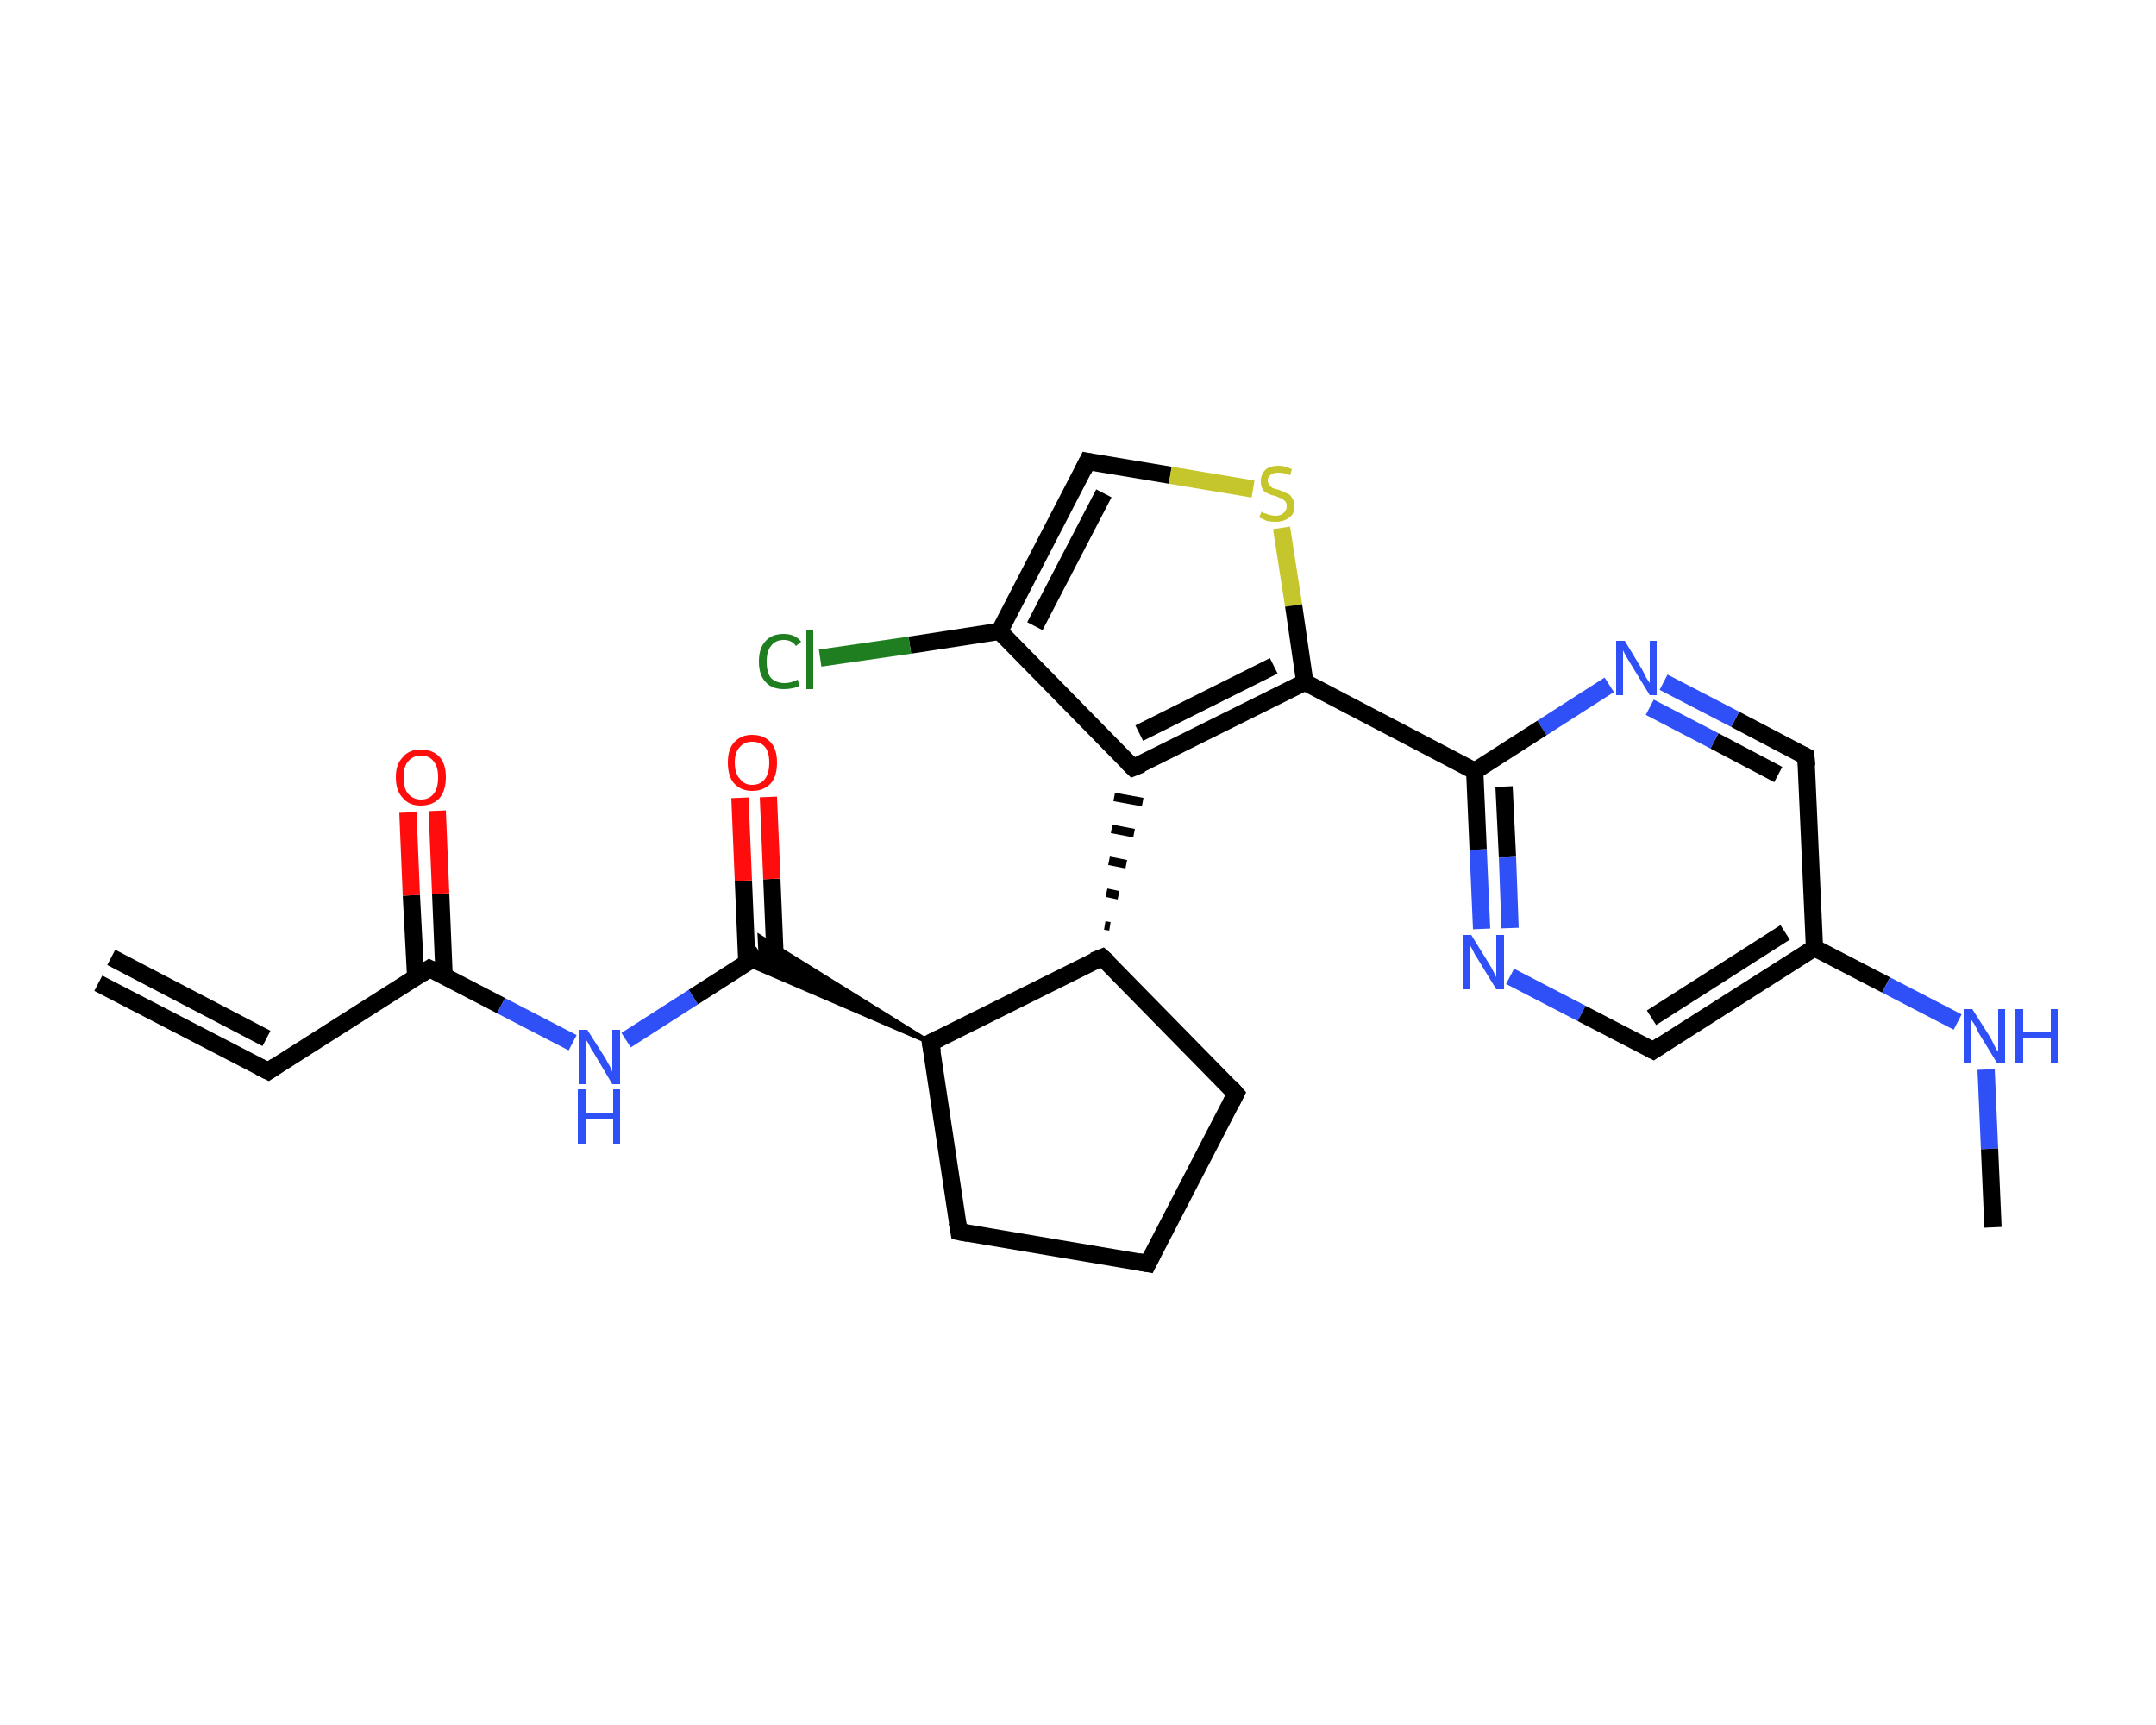 <?xml version='1.0' encoding='iso-8859-1'?>
<svg version='1.1' baseProfile='full'
              xmlns='http://www.w3.org/2000/svg'
                      xmlns:rdkit='http://www.rdkit.org/xml'
                      xmlns:xlink='http://www.w3.org/1999/xlink'
                  xml:space='preserve'
width='250px' height='200px' viewBox='0 0 250 200'>
<!-- END OF HEADER -->
<rect style='opacity:1.0;fill:#FFFFFF;stroke:none' width='250.0' height='200.0' x='0.0' y='0.0'> </rect>
<path class='bond-0 atom-0 atom-1' d='M 11.4,114.0 L 31.1,124.2' style='fill:none;fill-rule:evenodd;stroke:#000000;stroke-width:2.0px;stroke-linecap:butt;stroke-linejoin:miter;stroke-opacity:1' />
<path class='bond-0 atom-0 atom-1' d='M 12.9,111.0 L 30.9,120.4' style='fill:none;fill-rule:evenodd;stroke:#000000;stroke-width:2.0px;stroke-linecap:butt;stroke-linejoin:miter;stroke-opacity:1' />
<path class='bond-1 atom-1 atom-2' d='M 31.1,124.2 L 49.8,112.3' style='fill:none;fill-rule:evenodd;stroke:#000000;stroke-width:2.0px;stroke-linecap:butt;stroke-linejoin:miter;stroke-opacity:1' />
<path class='bond-2 atom-2 atom-3' d='M 51.5,113.2 L 51.1,103.6' style='fill:none;fill-rule:evenodd;stroke:#000000;stroke-width:2.0px;stroke-linecap:butt;stroke-linejoin:miter;stroke-opacity:1' />
<path class='bond-2 atom-2 atom-3' d='M 51.1,103.6 L 50.7,94.0' style='fill:none;fill-rule:evenodd;stroke:#FF0D0D;stroke-width:2.0px;stroke-linecap:butt;stroke-linejoin:miter;stroke-opacity:1' />
<path class='bond-2 atom-2 atom-3' d='M 48.2,113.3 L 47.7,103.8' style='fill:none;fill-rule:evenodd;stroke:#000000;stroke-width:2.0px;stroke-linecap:butt;stroke-linejoin:miter;stroke-opacity:1' />
<path class='bond-2 atom-2 atom-3' d='M 47.7,103.8 L 47.3,94.2' style='fill:none;fill-rule:evenodd;stroke:#FF0D0D;stroke-width:2.0px;stroke-linecap:butt;stroke-linejoin:miter;stroke-opacity:1' />
<path class='bond-3 atom-2 atom-4' d='M 49.8,112.3 L 58.1,116.6' style='fill:none;fill-rule:evenodd;stroke:#000000;stroke-width:2.0px;stroke-linecap:butt;stroke-linejoin:miter;stroke-opacity:1' />
<path class='bond-3 atom-2 atom-4' d='M 58.1,116.6 L 66.4,120.9' style='fill:none;fill-rule:evenodd;stroke:#2F50F7;stroke-width:2.0px;stroke-linecap:butt;stroke-linejoin:miter;stroke-opacity:1' />
<path class='bond-4 atom-4 atom-5' d='M 72.6,120.6 L 80.4,115.6' style='fill:none;fill-rule:evenodd;stroke:#2F50F7;stroke-width:2.0px;stroke-linecap:butt;stroke-linejoin:miter;stroke-opacity:1' />
<path class='bond-4 atom-4 atom-5' d='M 80.4,115.6 L 88.2,110.6' style='fill:none;fill-rule:evenodd;stroke:#000000;stroke-width:2.0px;stroke-linecap:butt;stroke-linejoin:miter;stroke-opacity:1' />
<path class='bond-5 atom-5 atom-6' d='M 89.9,111.5 L 89.5,101.9' style='fill:none;fill-rule:evenodd;stroke:#000000;stroke-width:2.0px;stroke-linecap:butt;stroke-linejoin:miter;stroke-opacity:1' />
<path class='bond-5 atom-5 atom-6' d='M 89.5,101.9 L 89.1,92.4' style='fill:none;fill-rule:evenodd;stroke:#FF0D0D;stroke-width:2.0px;stroke-linecap:butt;stroke-linejoin:miter;stroke-opacity:1' />
<path class='bond-5 atom-5 atom-6' d='M 86.6,111.6 L 86.2,102.1' style='fill:none;fill-rule:evenodd;stroke:#000000;stroke-width:2.0px;stroke-linecap:butt;stroke-linejoin:miter;stroke-opacity:1' />
<path class='bond-5 atom-5 atom-6' d='M 86.2,102.1 L 85.8,92.5' style='fill:none;fill-rule:evenodd;stroke:#FF0D0D;stroke-width:2.0px;stroke-linecap:butt;stroke-linejoin:miter;stroke-opacity:1' />
<path class='bond-6 atom-7 atom-5' d='M 107.9,120.9 L 86.5,111.7 L 88.2,110.6 Z' style='fill:#000000;fill-rule:evenodd;fill-opacity:1;stroke:#000000;stroke-width:0.5px;stroke-linecap:butt;stroke-linejoin:miter;stroke-opacity:1;' />
<path class='bond-6 atom-7 atom-5' d='M 107.9,120.9 L 88.2,110.6 L 88.1,108.6 Z' style='fill:#000000;fill-rule:evenodd;fill-opacity:1;stroke:#000000;stroke-width:0.5px;stroke-linecap:butt;stroke-linejoin:miter;stroke-opacity:1;' />
<path class='bond-7 atom-7 atom-8' d='M 107.9,120.9 L 111.2,142.8' style='fill:none;fill-rule:evenodd;stroke:#000000;stroke-width:2.0px;stroke-linecap:butt;stroke-linejoin:miter;stroke-opacity:1' />
<path class='bond-8 atom-8 atom-9' d='M 111.2,142.8 L 133.1,146.5' style='fill:none;fill-rule:evenodd;stroke:#000000;stroke-width:2.0px;stroke-linecap:butt;stroke-linejoin:miter;stroke-opacity:1' />
<path class='bond-9 atom-9 atom-10' d='M 133.1,146.5 L 143.3,126.8' style='fill:none;fill-rule:evenodd;stroke:#000000;stroke-width:2.0px;stroke-linecap:butt;stroke-linejoin:miter;stroke-opacity:1' />
<path class='bond-10 atom-10 atom-11' d='M 143.3,126.8 L 127.8,111.0' style='fill:none;fill-rule:evenodd;stroke:#000000;stroke-width:2.0px;stroke-linecap:butt;stroke-linejoin:miter;stroke-opacity:1' />
<path class='bond-11 atom-11 atom-12' d='M 128.7,107.4 L 128.1,107.3' style='fill:none;fill-rule:evenodd;stroke:#000000;stroke-width:1.0px;stroke-linecap:butt;stroke-linejoin:miter;stroke-opacity:1' />
<path class='bond-11 atom-11 atom-12' d='M 129.7,103.8 L 128.3,103.5' style='fill:none;fill-rule:evenodd;stroke:#000000;stroke-width:1.0px;stroke-linecap:butt;stroke-linejoin:miter;stroke-opacity:1' />
<path class='bond-11 atom-11 atom-12' d='M 130.6,100.2 L 128.6,99.8' style='fill:none;fill-rule:evenodd;stroke:#000000;stroke-width:1.0px;stroke-linecap:butt;stroke-linejoin:miter;stroke-opacity:1' />
<path class='bond-11 atom-11 atom-12' d='M 131.5,96.6 L 128.9,96.1' style='fill:none;fill-rule:evenodd;stroke:#000000;stroke-width:1.0px;stroke-linecap:butt;stroke-linejoin:miter;stroke-opacity:1' />
<path class='bond-11 atom-11 atom-12' d='M 132.5,93.0 L 129.2,92.4' style='fill:none;fill-rule:evenodd;stroke:#000000;stroke-width:1.0px;stroke-linecap:butt;stroke-linejoin:miter;stroke-opacity:1' />
<path class='bond-12 atom-12 atom-13' d='M 131.4,89.0 L 115.9,73.2' style='fill:none;fill-rule:evenodd;stroke:#000000;stroke-width:2.0px;stroke-linecap:butt;stroke-linejoin:miter;stroke-opacity:1' />
<path class='bond-13 atom-13 atom-14' d='M 115.9,73.2 L 105.5,74.8' style='fill:none;fill-rule:evenodd;stroke:#000000;stroke-width:2.0px;stroke-linecap:butt;stroke-linejoin:miter;stroke-opacity:1' />
<path class='bond-13 atom-13 atom-14' d='M 105.5,74.8 L 95.1,76.3' style='fill:none;fill-rule:evenodd;stroke:#1F7E1F;stroke-width:2.0px;stroke-linecap:butt;stroke-linejoin:miter;stroke-opacity:1' />
<path class='bond-14 atom-13 atom-15' d='M 115.9,73.2 L 126.1,53.5' style='fill:none;fill-rule:evenodd;stroke:#000000;stroke-width:2.0px;stroke-linecap:butt;stroke-linejoin:miter;stroke-opacity:1' />
<path class='bond-14 atom-13 atom-15' d='M 120.0,72.6 L 128.0,57.2' style='fill:none;fill-rule:evenodd;stroke:#000000;stroke-width:2.0px;stroke-linecap:butt;stroke-linejoin:miter;stroke-opacity:1' />
<path class='bond-15 atom-15 atom-16' d='M 126.1,53.5 L 135.7,55.1' style='fill:none;fill-rule:evenodd;stroke:#000000;stroke-width:2.0px;stroke-linecap:butt;stroke-linejoin:miter;stroke-opacity:1' />
<path class='bond-15 atom-15 atom-16' d='M 135.7,55.1 L 145.3,56.7' style='fill:none;fill-rule:evenodd;stroke:#C5C52C;stroke-width:2.0px;stroke-linecap:butt;stroke-linejoin:miter;stroke-opacity:1' />
<path class='bond-16 atom-16 atom-17' d='M 148.6,61.2 L 150.0,70.2' style='fill:none;fill-rule:evenodd;stroke:#C5C52C;stroke-width:2.0px;stroke-linecap:butt;stroke-linejoin:miter;stroke-opacity:1' />
<path class='bond-16 atom-16 atom-17' d='M 150.0,70.2 L 151.3,79.1' style='fill:none;fill-rule:evenodd;stroke:#000000;stroke-width:2.0px;stroke-linecap:butt;stroke-linejoin:miter;stroke-opacity:1' />
<path class='bond-17 atom-17 atom-18' d='M 151.3,79.1 L 171.0,89.4' style='fill:none;fill-rule:evenodd;stroke:#000000;stroke-width:2.0px;stroke-linecap:butt;stroke-linejoin:miter;stroke-opacity:1' />
<path class='bond-18 atom-18 atom-19' d='M 171.0,89.4 L 171.4,98.5' style='fill:none;fill-rule:evenodd;stroke:#000000;stroke-width:2.0px;stroke-linecap:butt;stroke-linejoin:miter;stroke-opacity:1' />
<path class='bond-18 atom-18 atom-19' d='M 171.4,98.5 L 171.8,107.7' style='fill:none;fill-rule:evenodd;stroke:#2F50F7;stroke-width:2.0px;stroke-linecap:butt;stroke-linejoin:miter;stroke-opacity:1' />
<path class='bond-18 atom-18 atom-19' d='M 174.4,91.2 L 174.8,99.4' style='fill:none;fill-rule:evenodd;stroke:#000000;stroke-width:2.0px;stroke-linecap:butt;stroke-linejoin:miter;stroke-opacity:1' />
<path class='bond-18 atom-18 atom-19' d='M 174.8,99.4 L 175.1,107.6' style='fill:none;fill-rule:evenodd;stroke:#2F50F7;stroke-width:2.0px;stroke-linecap:butt;stroke-linejoin:miter;stroke-opacity:1' />
<path class='bond-19 atom-19 atom-20' d='M 175.1,113.2 L 183.4,117.5' style='fill:none;fill-rule:evenodd;stroke:#2F50F7;stroke-width:2.0px;stroke-linecap:butt;stroke-linejoin:miter;stroke-opacity:1' />
<path class='bond-19 atom-19 atom-20' d='M 183.4,117.5 L 191.7,121.8' style='fill:none;fill-rule:evenodd;stroke:#000000;stroke-width:2.0px;stroke-linecap:butt;stroke-linejoin:miter;stroke-opacity:1' />
<path class='bond-20 atom-20 atom-21' d='M 191.7,121.8 L 210.4,109.9' style='fill:none;fill-rule:evenodd;stroke:#000000;stroke-width:2.0px;stroke-linecap:butt;stroke-linejoin:miter;stroke-opacity:1' />
<path class='bond-20 atom-20 atom-21' d='M 191.5,118.0 L 207.0,108.1' style='fill:none;fill-rule:evenodd;stroke:#000000;stroke-width:2.0px;stroke-linecap:butt;stroke-linejoin:miter;stroke-opacity:1' />
<path class='bond-21 atom-21 atom-22' d='M 210.4,109.9 L 218.7,114.2' style='fill:none;fill-rule:evenodd;stroke:#000000;stroke-width:2.0px;stroke-linecap:butt;stroke-linejoin:miter;stroke-opacity:1' />
<path class='bond-21 atom-21 atom-22' d='M 218.7,114.2 L 227.0,118.5' style='fill:none;fill-rule:evenodd;stroke:#2F50F7;stroke-width:2.0px;stroke-linecap:butt;stroke-linejoin:miter;stroke-opacity:1' />
<path class='bond-22 atom-22 atom-23' d='M 230.3,124.0 L 230.7,133.2' style='fill:none;fill-rule:evenodd;stroke:#2F50F7;stroke-width:2.0px;stroke-linecap:butt;stroke-linejoin:miter;stroke-opacity:1' />
<path class='bond-22 atom-22 atom-23' d='M 230.7,133.2 L 231.1,142.3' style='fill:none;fill-rule:evenodd;stroke:#000000;stroke-width:2.0px;stroke-linecap:butt;stroke-linejoin:miter;stroke-opacity:1' />
<path class='bond-23 atom-21 atom-24' d='M 210.4,109.9 L 209.4,87.7' style='fill:none;fill-rule:evenodd;stroke:#000000;stroke-width:2.0px;stroke-linecap:butt;stroke-linejoin:miter;stroke-opacity:1' />
<path class='bond-24 atom-24 atom-25' d='M 209.4,87.7 L 201.2,83.4' style='fill:none;fill-rule:evenodd;stroke:#000000;stroke-width:2.0px;stroke-linecap:butt;stroke-linejoin:miter;stroke-opacity:1' />
<path class='bond-24 atom-24 atom-25' d='M 201.2,83.4 L 192.9,79.1' style='fill:none;fill-rule:evenodd;stroke:#2F50F7;stroke-width:2.0px;stroke-linecap:butt;stroke-linejoin:miter;stroke-opacity:1' />
<path class='bond-24 atom-24 atom-25' d='M 206.2,89.8 L 198.8,85.9' style='fill:none;fill-rule:evenodd;stroke:#000000;stroke-width:2.0px;stroke-linecap:butt;stroke-linejoin:miter;stroke-opacity:1' />
<path class='bond-24 atom-24 atom-25' d='M 198.8,85.9 L 191.3,82.0' style='fill:none;fill-rule:evenodd;stroke:#2F50F7;stroke-width:2.0px;stroke-linecap:butt;stroke-linejoin:miter;stroke-opacity:1' />
<path class='bond-25 atom-11 atom-7' d='M 127.8,111.0 L 107.9,120.9' style='fill:none;fill-rule:evenodd;stroke:#000000;stroke-width:2.0px;stroke-linecap:butt;stroke-linejoin:miter;stroke-opacity:1' />
<path class='bond-26 atom-17 atom-12' d='M 151.3,79.1 L 131.4,89.0' style='fill:none;fill-rule:evenodd;stroke:#000000;stroke-width:2.0px;stroke-linecap:butt;stroke-linejoin:miter;stroke-opacity:1' />
<path class='bond-26 atom-17 atom-12' d='M 147.7,77.2 L 132.1,85.0' style='fill:none;fill-rule:evenodd;stroke:#000000;stroke-width:2.0px;stroke-linecap:butt;stroke-linejoin:miter;stroke-opacity:1' />
<path class='bond-27 atom-25 atom-18' d='M 186.6,79.4 L 178.8,84.4' style='fill:none;fill-rule:evenodd;stroke:#2F50F7;stroke-width:2.0px;stroke-linecap:butt;stroke-linejoin:miter;stroke-opacity:1' />
<path class='bond-27 atom-25 atom-18' d='M 178.8,84.4 L 171.0,89.4' style='fill:none;fill-rule:evenodd;stroke:#000000;stroke-width:2.0px;stroke-linecap:butt;stroke-linejoin:miter;stroke-opacity:1' />
<path d='M 30.1,123.7 L 31.1,124.2 L 32.0,123.6' style='fill:none;stroke:#000000;stroke-width:2.0px;stroke-linecap:butt;stroke-linejoin:miter;stroke-opacity:1;' />
<path d='M 48.9,112.9 L 49.8,112.3 L 50.2,112.5' style='fill:none;stroke:#000000;stroke-width:2.0px;stroke-linecap:butt;stroke-linejoin:miter;stroke-opacity:1;' />
<path d='M 108.1,122.0 L 107.9,120.9 L 108.9,120.4' style='fill:none;stroke:#000000;stroke-width:2.0px;stroke-linecap:butt;stroke-linejoin:miter;stroke-opacity:1;' />
<path d='M 111.0,141.7 L 111.2,142.8 L 112.3,143.0' style='fill:none;stroke:#000000;stroke-width:2.0px;stroke-linecap:butt;stroke-linejoin:miter;stroke-opacity:1;' />
<path d='M 132.0,146.3 L 133.1,146.5 L 133.6,145.5' style='fill:none;stroke:#000000;stroke-width:2.0px;stroke-linecap:butt;stroke-linejoin:miter;stroke-opacity:1;' />
<path d='M 142.8,127.8 L 143.3,126.8 L 142.6,126.0' style='fill:none;stroke:#000000;stroke-width:2.0px;stroke-linecap:butt;stroke-linejoin:miter;stroke-opacity:1;' />
<path d='M 128.6,111.7 L 127.8,111.0 L 126.8,111.4' style='fill:none;stroke:#000000;stroke-width:2.0px;stroke-linecap:butt;stroke-linejoin:miter;stroke-opacity:1;' />
<path d='M 130.7,88.3 L 131.4,89.0 L 132.4,88.6' style='fill:none;stroke:#000000;stroke-width:2.0px;stroke-linecap:butt;stroke-linejoin:miter;stroke-opacity:1;' />
<path d='M 125.6,54.5 L 126.1,53.5 L 126.6,53.6' style='fill:none;stroke:#000000;stroke-width:2.0px;stroke-linecap:butt;stroke-linejoin:miter;stroke-opacity:1;' />
<path d='M 191.3,121.6 L 191.7,121.8 L 192.6,121.2' style='fill:none;stroke:#000000;stroke-width:2.0px;stroke-linecap:butt;stroke-linejoin:miter;stroke-opacity:1;' />
<path d='M 209.5,88.8 L 209.4,87.7 L 209.0,87.5' style='fill:none;stroke:#000000;stroke-width:2.0px;stroke-linecap:butt;stroke-linejoin:miter;stroke-opacity:1;' />
<path class='atom-3' d='M 45.9 90.1
Q 45.9 88.6, 46.7 87.8
Q 47.4 86.9, 48.8 86.9
Q 50.2 86.9, 51.0 87.8
Q 51.7 88.6, 51.7 90.1
Q 51.7 91.6, 51.0 92.5
Q 50.2 93.4, 48.8 93.4
Q 47.4 93.4, 46.7 92.5
Q 45.9 91.7, 45.9 90.1
M 48.8 92.7
Q 49.8 92.7, 50.3 92.0
Q 50.8 91.4, 50.8 90.1
Q 50.8 88.9, 50.3 88.3
Q 49.8 87.6, 48.8 87.6
Q 47.9 87.6, 47.3 88.3
Q 46.8 88.9, 46.8 90.1
Q 46.8 91.4, 47.3 92.0
Q 47.9 92.7, 48.8 92.7
' fill='#FF0D0D'/>
<path class='atom-4' d='M 68.1 119.4
L 70.2 122.7
Q 70.4 123.1, 70.7 123.6
Q 71.0 124.2, 71.0 124.3
L 71.0 119.4
L 71.9 119.4
L 71.9 125.7
L 71.0 125.7
L 68.8 122.0
Q 68.5 121.6, 68.3 121.1
Q 68.0 120.6, 67.9 120.5
L 67.9 125.7
L 67.1 125.7
L 67.1 119.4
L 68.1 119.4
' fill='#2F50F7'/>
<path class='atom-4' d='M 67.0 126.3
L 67.9 126.3
L 67.9 129.0
L 71.1 129.0
L 71.1 126.3
L 71.9 126.3
L 71.9 132.6
L 71.1 132.6
L 71.1 129.7
L 67.9 129.7
L 67.9 132.6
L 67.0 132.6
L 67.0 126.3
' fill='#2F50F7'/>
<path class='atom-6' d='M 84.4 88.4
Q 84.4 86.9, 85.1 86.1
Q 85.9 85.2, 87.2 85.2
Q 88.6 85.2, 89.4 86.1
Q 90.1 86.9, 90.1 88.4
Q 90.1 90.0, 89.4 90.8
Q 88.6 91.7, 87.2 91.7
Q 85.9 91.7, 85.1 90.8
Q 84.4 90.0, 84.4 88.4
M 87.2 91.0
Q 88.2 91.0, 88.7 90.3
Q 89.2 89.7, 89.2 88.4
Q 89.2 87.2, 88.7 86.6
Q 88.2 86.0, 87.2 86.0
Q 86.3 86.0, 85.8 86.6
Q 85.2 87.2, 85.2 88.4
Q 85.2 89.7, 85.8 90.3
Q 86.3 91.0, 87.2 91.0
' fill='#FF0D0D'/>
<path class='atom-14' d='M 88.0 76.7
Q 88.0 75.1, 88.8 74.3
Q 89.5 73.5, 90.9 73.5
Q 92.2 73.5, 92.9 74.4
L 92.3 74.9
Q 91.8 74.2, 90.9 74.2
Q 89.9 74.2, 89.4 74.9
Q 88.9 75.5, 88.9 76.7
Q 88.9 78.0, 89.4 78.6
Q 90.0 79.2, 91.0 79.2
Q 91.7 79.2, 92.5 78.8
L 92.7 79.5
Q 92.4 79.7, 91.9 79.8
Q 91.4 79.9, 90.9 79.9
Q 89.5 79.9, 88.8 79.1
Q 88.0 78.3, 88.0 76.7
' fill='#1F7E1F'/>
<path class='atom-14' d='M 93.5 73.1
L 94.3 73.1
L 94.3 79.9
L 93.5 79.9
L 93.5 73.1
' fill='#1F7E1F'/>
<path class='atom-16' d='M 146.3 59.3
Q 146.3 59.4, 146.6 59.5
Q 146.9 59.6, 147.2 59.7
Q 147.6 59.8, 147.9 59.8
Q 148.5 59.8, 148.8 59.5
Q 149.2 59.2, 149.2 58.7
Q 149.2 58.3, 149.0 58.1
Q 148.8 57.9, 148.6 57.8
Q 148.3 57.7, 147.9 57.5
Q 147.3 57.4, 147.0 57.2
Q 146.6 57.1, 146.4 56.7
Q 146.2 56.4, 146.2 55.8
Q 146.2 55.0, 146.7 54.5
Q 147.2 54.0, 148.3 54.0
Q 149.0 54.0, 149.8 54.4
L 149.6 55.1
Q 148.9 54.8, 148.3 54.8
Q 147.7 54.8, 147.4 55.0
Q 147.0 55.3, 147.0 55.7
Q 147.0 56.0, 147.2 56.2
Q 147.4 56.5, 147.6 56.6
Q 147.9 56.7, 148.3 56.8
Q 148.9 57.0, 149.2 57.2
Q 149.6 57.3, 149.8 57.7
Q 150.1 58.1, 150.1 58.7
Q 150.1 59.6, 149.5 60.0
Q 148.9 60.5, 147.9 60.5
Q 147.4 60.5, 146.9 60.4
Q 146.5 60.2, 146.0 60.0
L 146.3 59.3
' fill='#C5C52C'/>
<path class='atom-19' d='M 170.6 108.4
L 172.7 111.8
Q 172.9 112.1, 173.2 112.7
Q 173.5 113.3, 173.5 113.3
L 173.5 108.4
L 174.4 108.4
L 174.4 114.7
L 173.5 114.7
L 171.3 111.1
Q 171.0 110.7, 170.8 110.2
Q 170.5 109.7, 170.4 109.5
L 170.4 114.7
L 169.6 114.7
L 169.6 108.4
L 170.6 108.4
' fill='#2F50F7'/>
<path class='atom-22' d='M 228.7 117.0
L 230.8 120.3
Q 231.0 120.7, 231.3 121.3
Q 231.6 121.9, 231.7 121.9
L 231.7 117.0
L 232.5 117.0
L 232.5 123.3
L 231.6 123.3
L 229.4 119.7
Q 229.2 119.2, 228.9 118.7
Q 228.6 118.3, 228.5 118.1
L 228.5 123.3
L 227.7 123.3
L 227.7 117.0
L 228.7 117.0
' fill='#2F50F7'/>
<path class='atom-22' d='M 233.7 117.0
L 234.6 117.0
L 234.6 119.7
L 237.8 119.7
L 237.8 117.0
L 238.6 117.0
L 238.6 123.3
L 237.8 123.3
L 237.8 120.4
L 234.6 120.4
L 234.6 123.3
L 233.7 123.3
L 233.7 117.0
' fill='#2F50F7'/>
<path class='atom-25' d='M 188.4 74.3
L 190.4 77.6
Q 190.6 78.0, 190.9 78.6
Q 191.3 79.2, 191.3 79.2
L 191.3 74.3
L 192.1 74.3
L 192.1 80.6
L 191.3 80.6
L 189.1 77.0
Q 188.8 76.5, 188.5 76.0
Q 188.3 75.6, 188.2 75.4
L 188.2 80.6
L 187.4 80.6
L 187.4 74.3
L 188.4 74.3
' fill='#2F50F7'/>
</svg>
